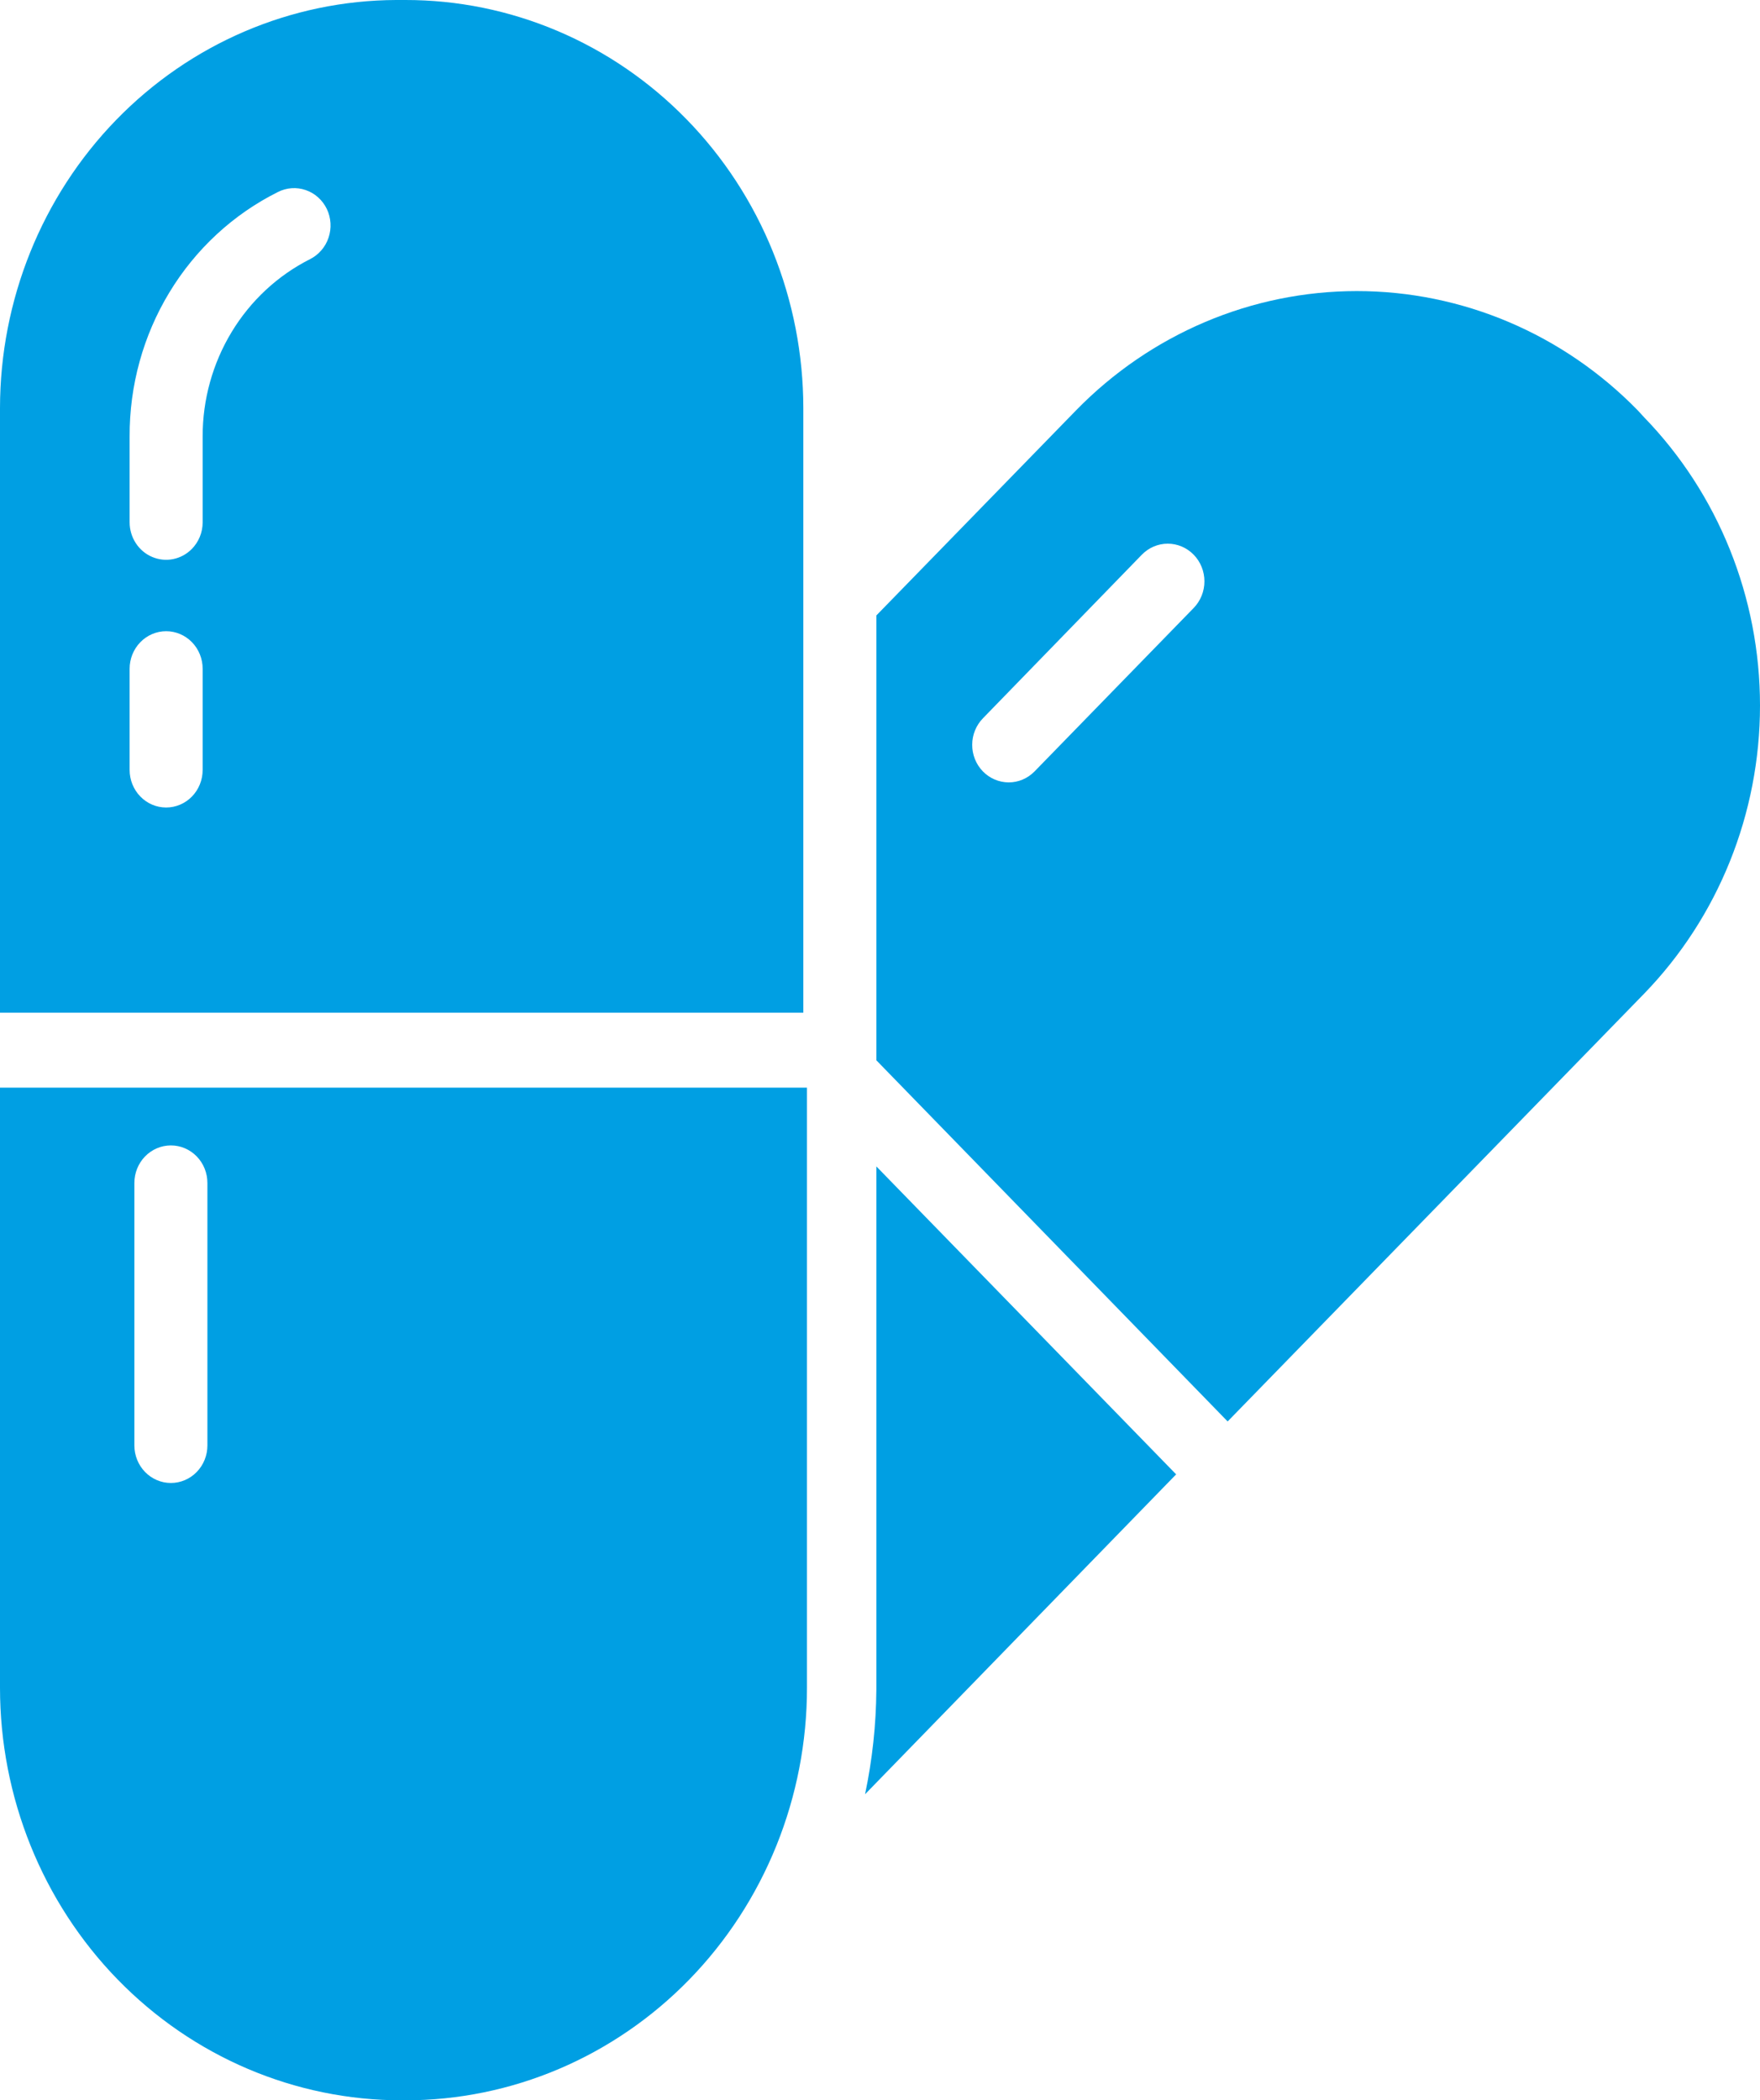 <svg width="57" height="68" viewBox="0 0 57 68" fill="none" xmlns="http://www.w3.org/2000/svg">
<path d="M28.382 54.704C28.374 55.843 28.251 56.978 28.016 58.091L38.091 47.734L28.382 37.764V54.704Z" fill="#009FE3"/>
<path d="M34.851 13.284L28.382 19.926V34.328L39.759 46.021L53.24 32.179C55.648 29.7 57 26.342 57 22.841C57 19.34 55.648 15.982 53.24 13.503L53.039 13.284C50.625 10.812 47.355 9.424 43.945 9.424C40.536 9.424 37.265 10.812 34.851 13.284ZM38.659 19.684L33.503 24.978C33.28 25.205 32.979 25.332 32.665 25.331C32.351 25.329 32.051 25.2 31.829 24.972C31.608 24.743 31.485 24.434 31.486 24.111C31.487 23.789 31.613 23.481 31.835 23.254L36.98 17.959C37.202 17.731 37.504 17.602 37.819 17.602C38.134 17.602 38.436 17.731 38.659 17.959C38.882 18.188 39.007 18.498 39.007 18.821C39.007 19.145 38.882 19.455 38.659 19.684Z" fill="#009FE3"/>
<path d="M0 35.214V54.643C0 58.185 1.371 61.583 3.81 64.088C6.25 66.593 9.558 68 13.008 68H13.127C14.835 68 16.527 67.654 18.105 66.983C19.683 66.312 21.117 65.328 22.325 64.088C23.533 62.847 24.491 61.375 25.145 59.754C25.799 58.134 26.135 56.397 26.135 54.643V35.214H0ZM6.717 38.299V46.799C6.717 47.121 6.593 47.429 6.371 47.657C6.149 47.885 5.848 48.013 5.535 48.013C5.221 48.013 4.92 47.885 4.698 47.657C4.477 47.429 4.352 47.121 4.352 46.799V38.299C4.352 37.977 4.477 37.668 4.698 37.44C4.92 37.212 5.221 37.084 5.535 37.084C5.848 37.084 6.149 37.212 6.371 37.44C6.593 37.668 6.717 37.977 6.717 38.299Z" fill="#009FE3"/>
<path d="M13.127 5.58086e-06H12.831C9.426 0.013 6.164 1.41 3.759 3.886C1.355 6.362 0.003 9.715 0 13.211V32.786H26.017V13.211C26.015 11.475 25.681 9.756 25.032 8.152C24.384 6.548 23.434 5.091 22.237 3.865C21.04 2.638 19.619 1.665 18.056 1.002C16.493 0.339 14.818 -0.002 13.127 5.58086e-06ZM6.563 21.651V24.929C6.563 25.251 6.439 25.56 6.217 25.788C5.995 26.016 5.694 26.144 5.381 26.144C5.067 26.144 4.766 26.016 4.545 25.788C4.323 25.56 4.198 25.251 4.198 24.929V21.651C4.198 21.329 4.323 21.02 4.545 20.792C4.766 20.564 5.067 20.436 5.381 20.436C5.694 20.436 5.995 20.564 6.217 20.792C6.439 21.02 6.563 21.329 6.563 21.651ZM10.584 6.764C10.653 6.907 10.693 7.063 10.703 7.223C10.713 7.382 10.692 7.542 10.641 7.693C10.591 7.844 10.512 7.984 10.408 8.103C10.305 8.223 10.18 8.321 10.04 8.391C8.995 8.918 8.115 9.736 7.501 10.751C6.886 11.767 6.561 12.939 6.563 14.134V16.915C6.563 17.076 6.531 17.235 6.47 17.383C6.409 17.531 6.32 17.665 6.209 17.777C6.043 17.944 5.832 18.057 5.604 18.102C5.376 18.148 5.14 18.122 4.925 18.03C4.711 17.939 4.527 17.784 4.398 17.585C4.269 17.387 4.199 17.154 4.198 16.915V14.134C4.191 12.484 4.637 10.865 5.487 9.465C6.336 8.064 7.554 6.938 9 6.217C9.28 6.074 9.605 6.051 9.902 6.154C10.199 6.256 10.444 6.475 10.584 6.764Z" fill="#009FE3"/>
</svg>
